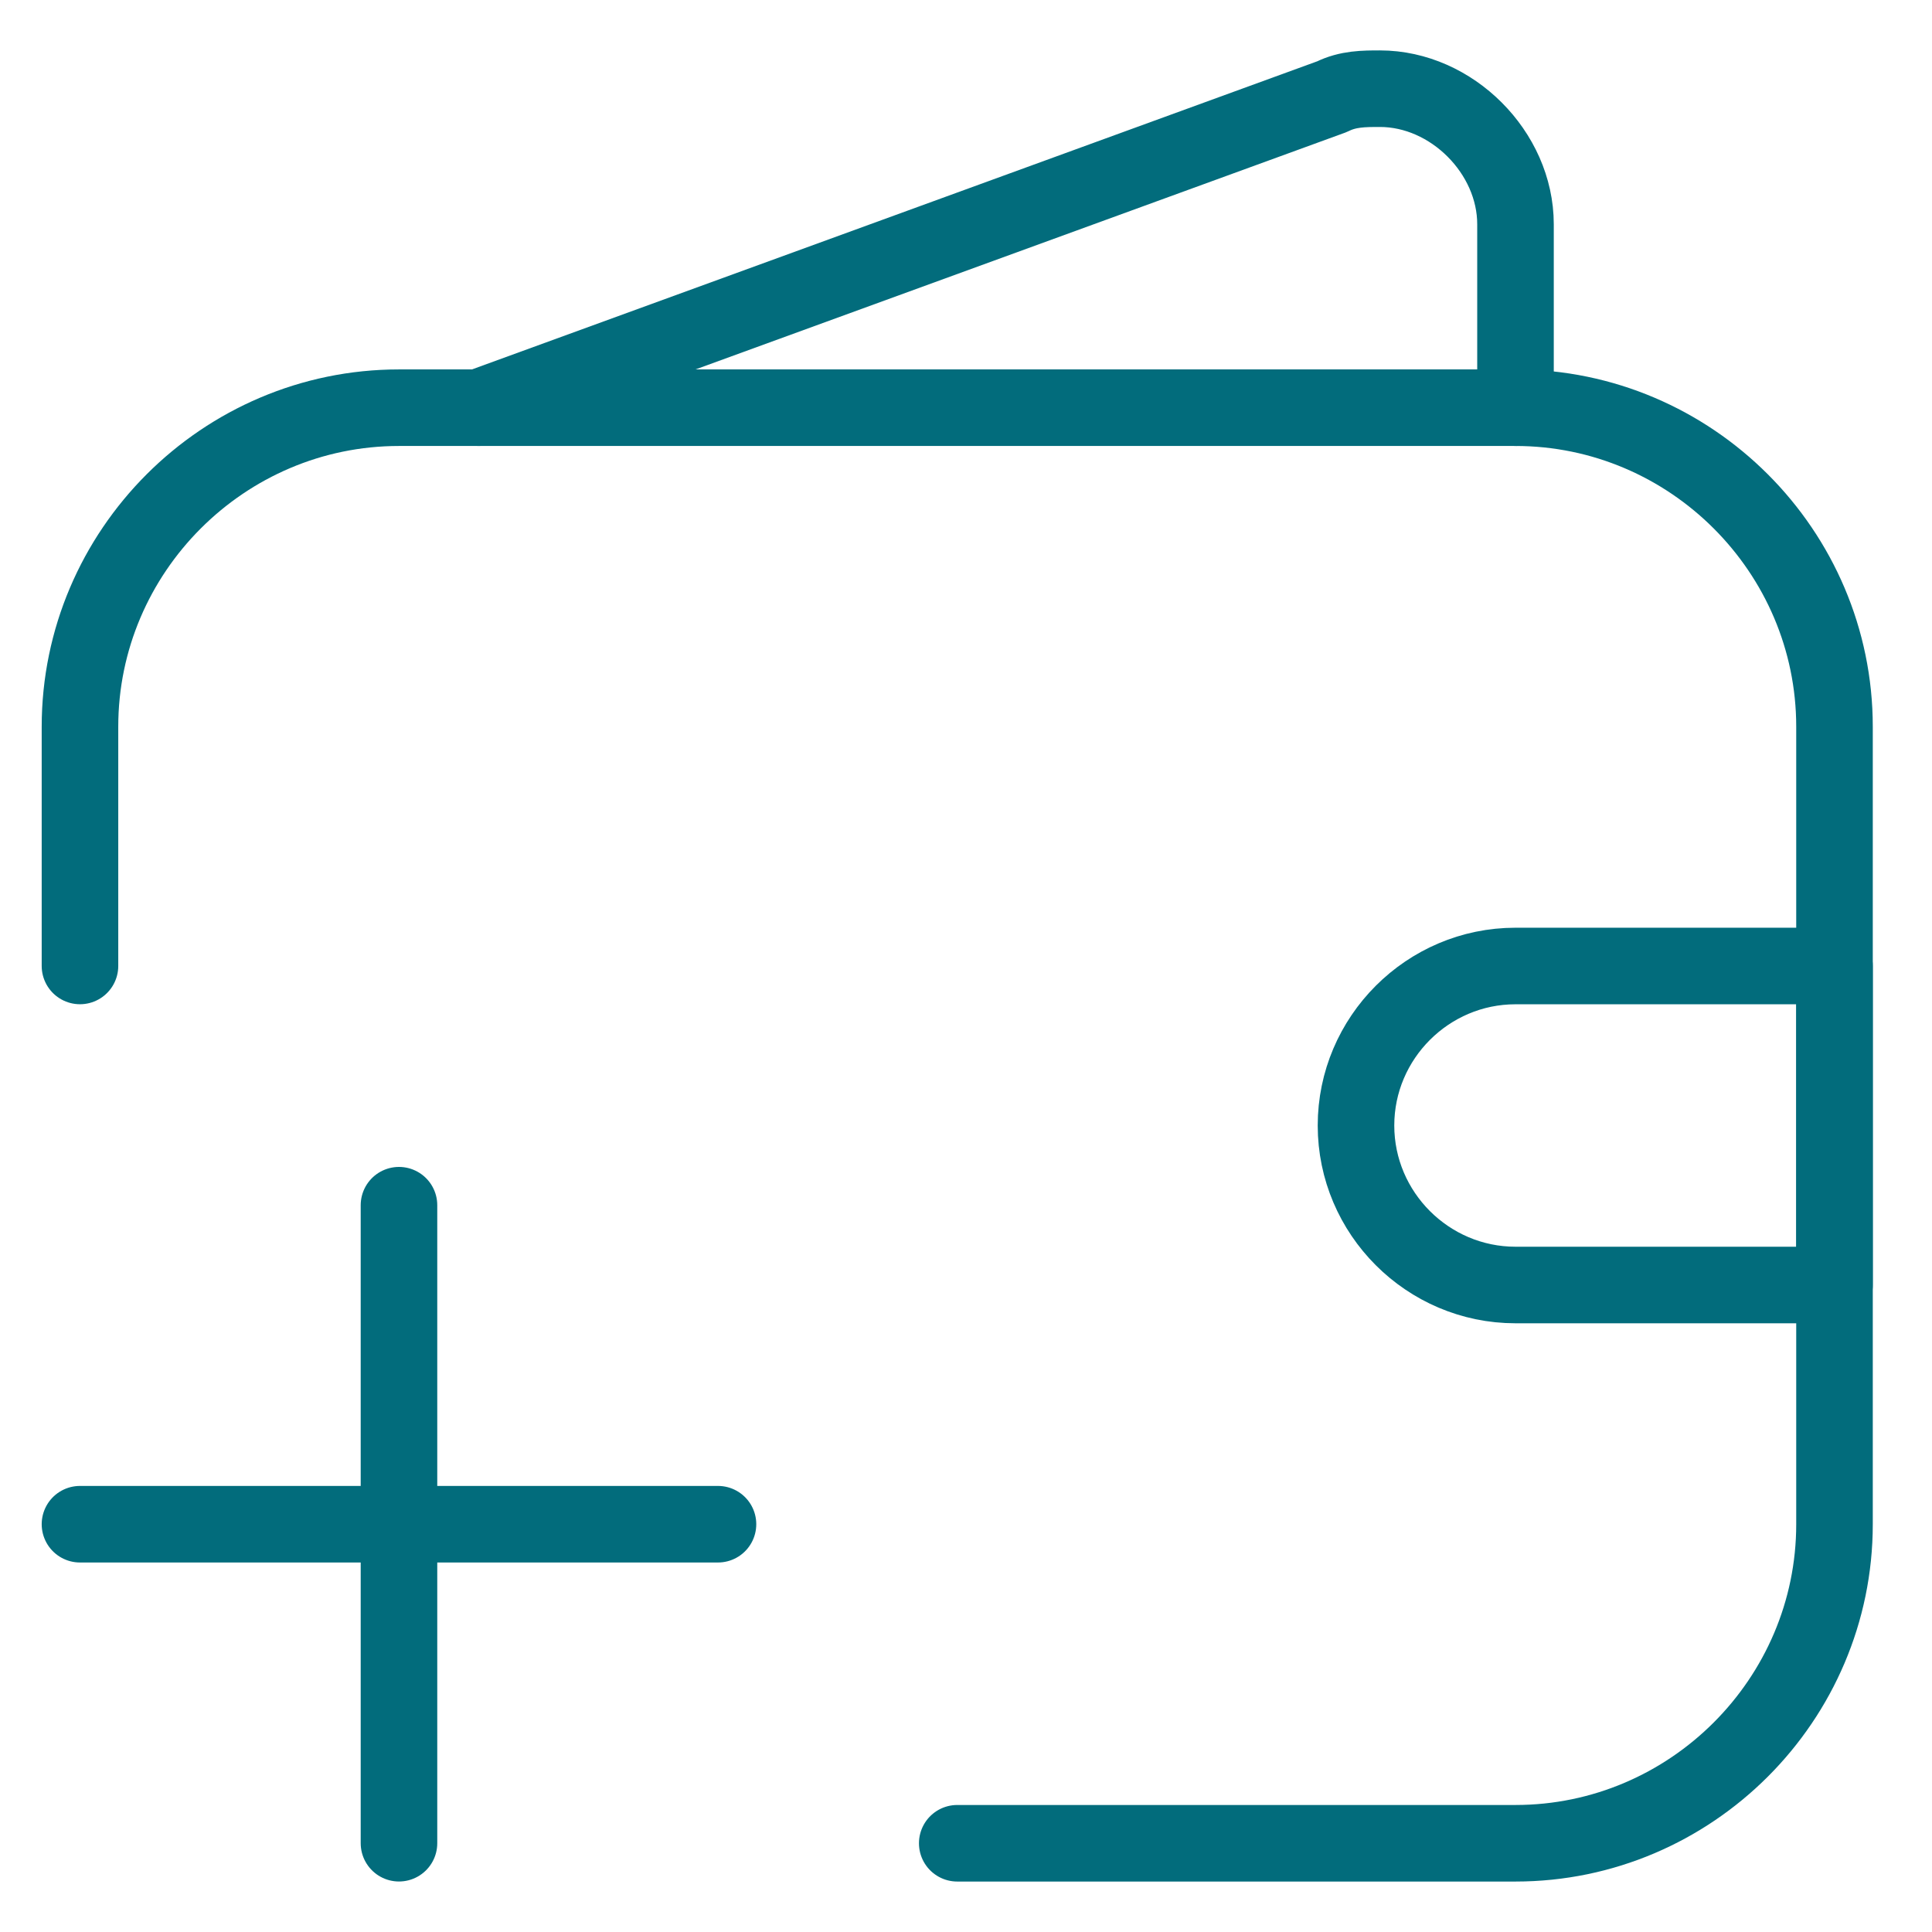 <svg width="43" height="43" viewBox="0 0 43 43" fill="none" xmlns="http://www.w3.org/2000/svg">
<g clip-path="url(#clip0_17_185)">
<path d="M21.305 41.025H33.73C37.635 41.025 40.83 37.83 40.83 33.925V16.174C40.83 12.269 37.635 9.074 33.73 9.074H8.88C4.975 9.074 1.78 12.269 1.78 16.174V21.499" stroke="#026C7C" stroke-width="1.704" stroke-miterlimit="10" stroke-linecap="round" stroke-linejoin="round"/>
<path d="M33.73 28.6H40.83V21.5H33.73C31.777 21.5 30.18 23.097 30.18 25.05C30.18 27.002 31.777 28.6 33.73 28.6Z" stroke="#026C7C" stroke-width="1.704" stroke-miterlimit="10" stroke-linecap="round" stroke-linejoin="round"/>
<path d="M10.655 9.074L29.648 2.151C30.003 1.974 30.358 1.974 30.713 1.974C32.31 1.974 33.73 3.394 33.73 4.991V9.074" stroke="#026C7C" stroke-width="1.704" stroke-miterlimit="10" stroke-linecap="round" stroke-linejoin="round"/>
<path d="M8.88 41.024V26.824" stroke="#026C7C" stroke-width="1.704" stroke-miterlimit="10" stroke-linecap="round" stroke-linejoin="round"/>
<path d="M1.78 33.924H15.98" stroke="#026C7C" stroke-width="1.704" stroke-miterlimit="10" stroke-linecap="round" stroke-linejoin="round"/>
</g>
<defs>
<clipPath id="clip0_17_185">
<rect width="42.601" height="42.601" fill="white" transform="translate(0.005 0.199)"/>
</clipPath>
</defs>
</svg>
